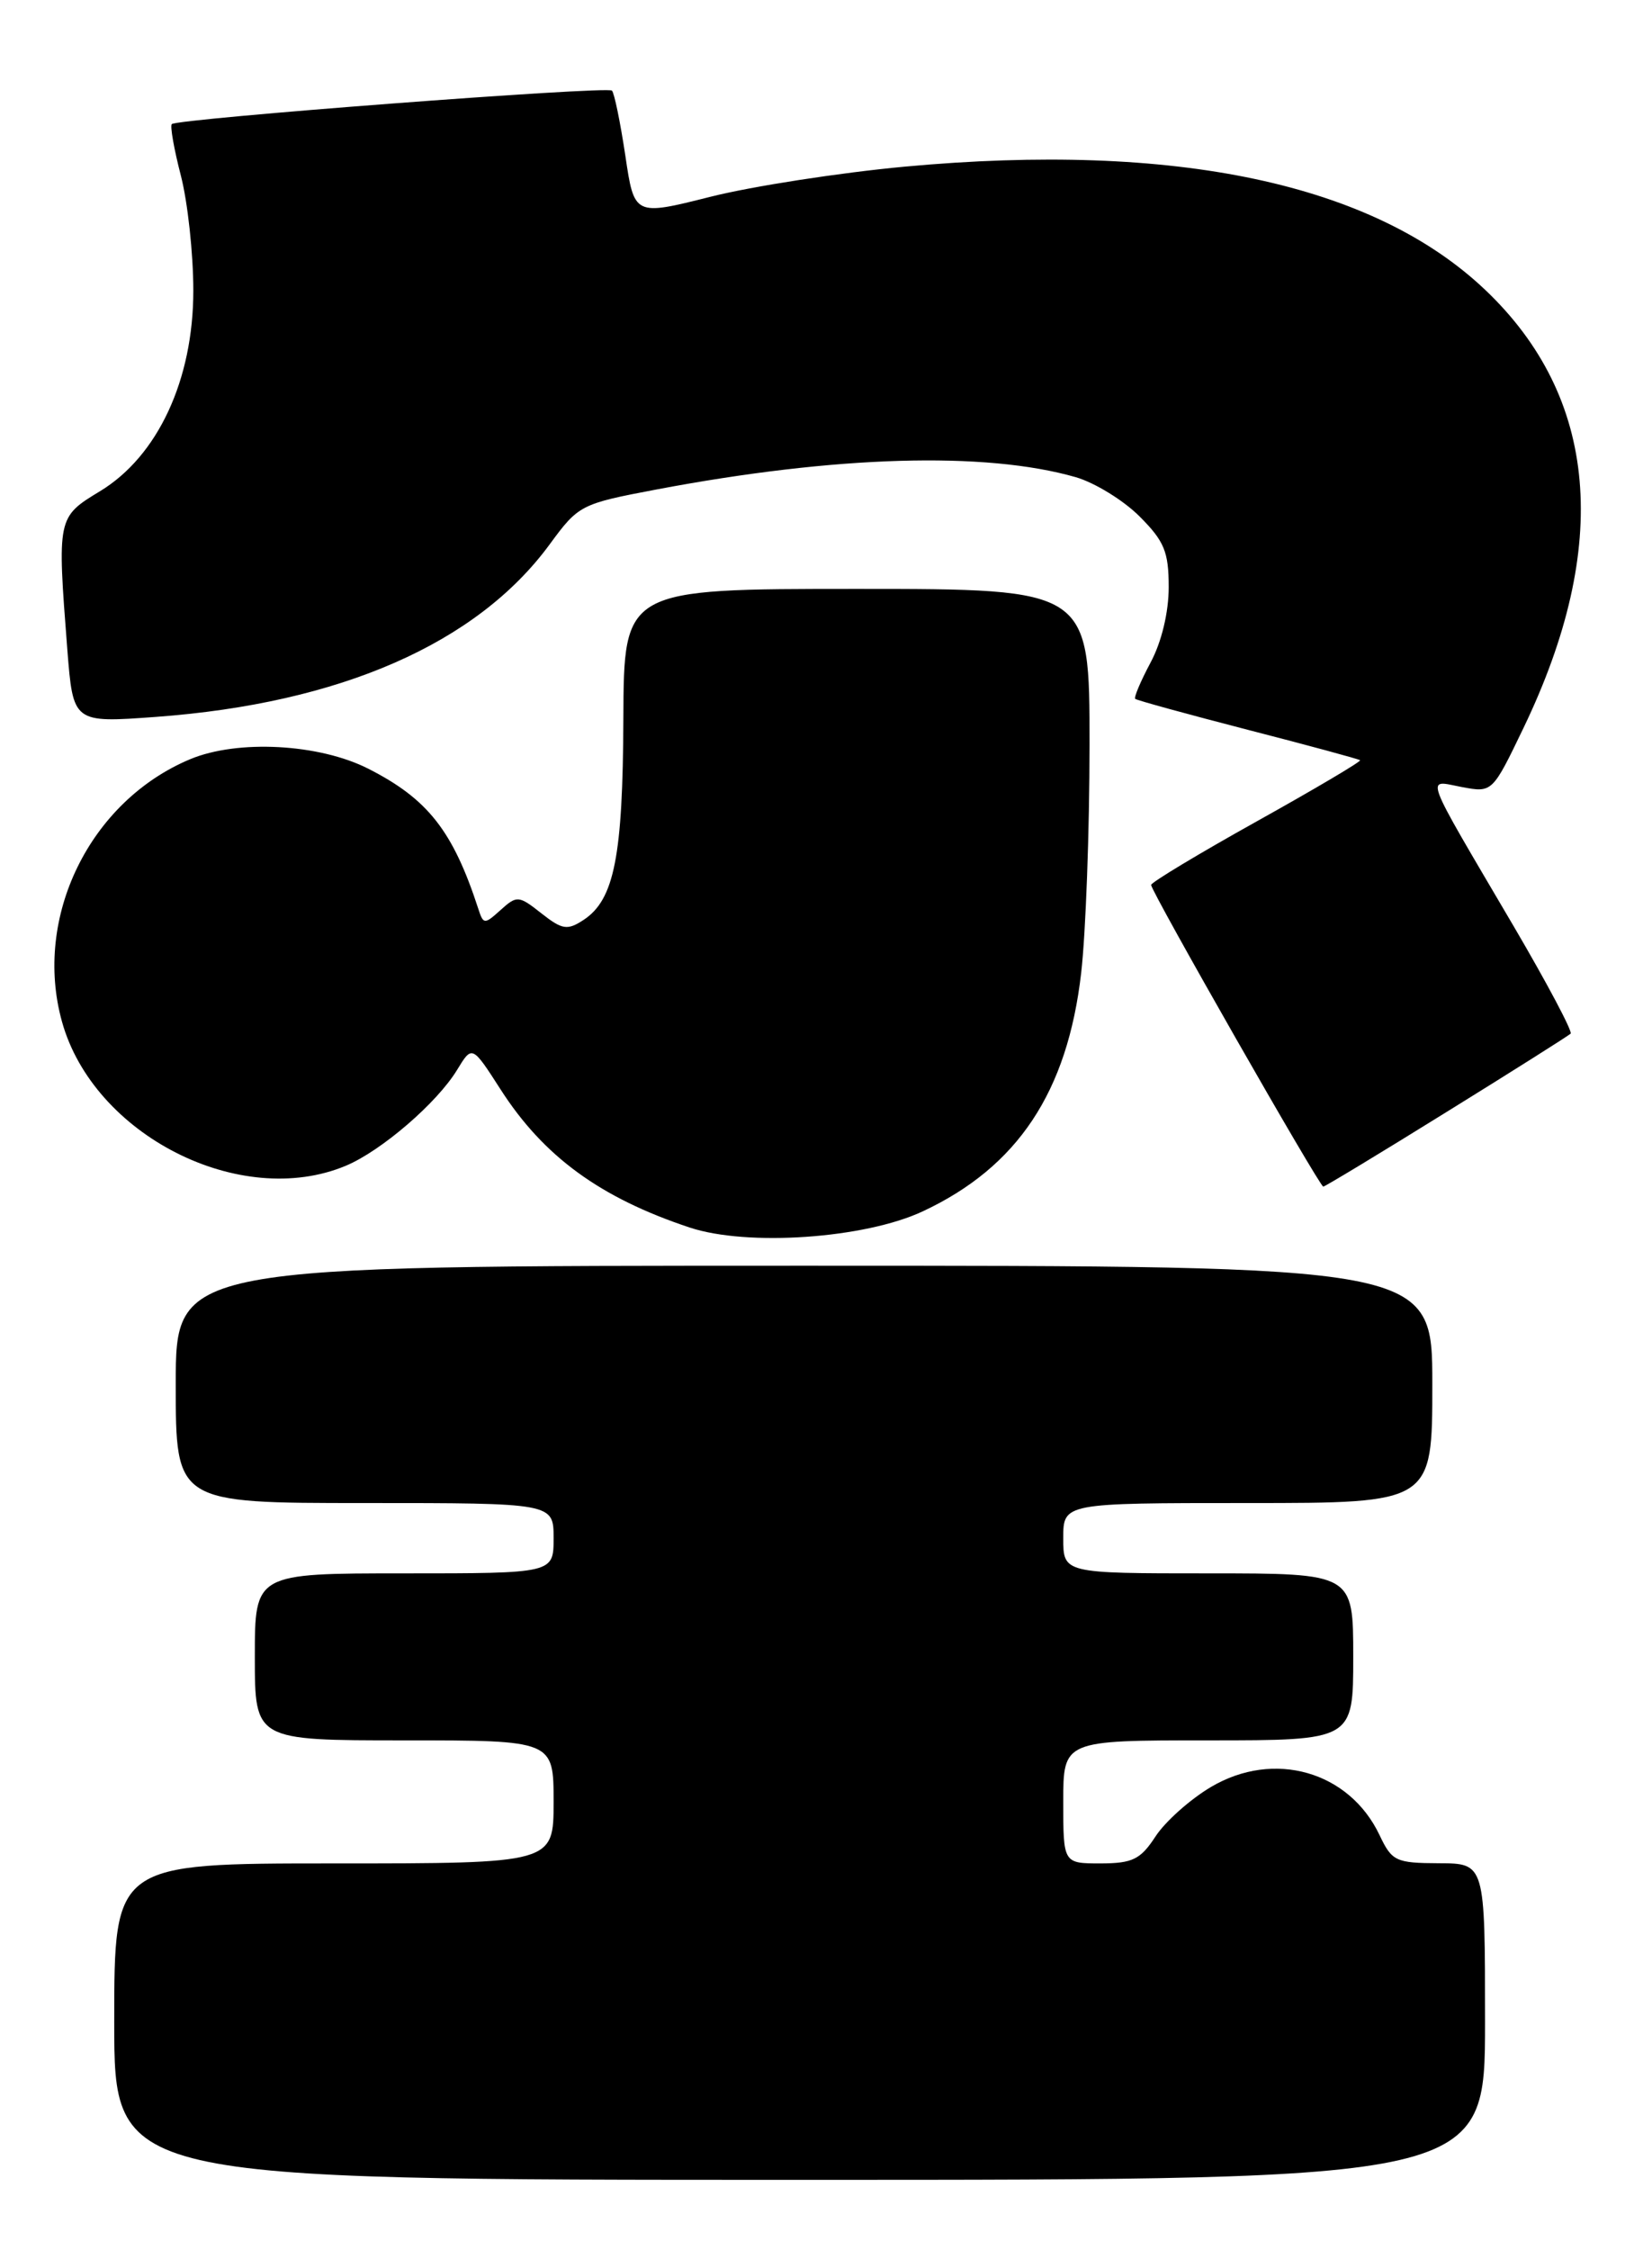 <?xml version="1.0" encoding="UTF-8" standalone="no"?>
<!DOCTYPE svg PUBLIC "-//W3C//DTD SVG 1.1//EN" "http://www.w3.org/Graphics/SVG/1.1/DTD/svg11.dtd" >
<svg xmlns="http://www.w3.org/2000/svg" xmlns:xlink="http://www.w3.org/1999/xlink" version="1.1" viewBox="0 0 188 256">
 <g >
 <path fill="currentColor"
d=" M 169.00 230.00 C 169.00 212.00 169.00 212.00 163.75 211.98 C 158.85 211.96 158.40 211.75 157.00 208.79 C 153.55 201.51 144.96 199.06 137.80 203.31 C 135.44 204.71 132.60 207.24 131.50 208.93 C 129.79 211.55 128.89 211.99 125.25 212.00 C 121.00 212.00 121.00 212.00 121.00 205.00 C 121.00 198.00 121.00 198.00 137.50 198.00 C 154.00 198.00 154.00 198.00 154.00 188.50 C 154.00 179.00 154.00 179.00 137.50 179.00 C 121.00 179.00 121.00 179.00 121.00 175.00 C 121.00 171.00 121.00 171.00 142.00 171.00 C 163.00 171.00 163.00 171.00 163.00 157.50 C 163.00 144.00 163.00 144.00 91.50 144.00 C 20.00 144.00 20.00 144.00 20.00 157.50 C 20.00 171.00 20.00 171.00 41.50 171.00 C 63.00 171.00 63.00 171.00 63.00 175.00 C 63.00 179.00 63.00 179.00 46.00 179.00 C 29.00 179.00 29.00 179.00 29.00 188.50 C 29.00 198.00 29.00 198.00 46.00 198.00 C 63.00 198.00 63.00 198.00 63.00 205.00 C 63.00 212.00 63.00 212.00 38.00 212.00 C 13.00 212.00 13.00 212.00 13.00 230.00 C 13.00 248.00 13.00 248.00 91.00 248.00 C 169.00 248.00 169.00 248.00 169.00 230.00 Z  M 105.00 137.82 C 115.81 132.77 121.48 124.24 123.04 110.68 C 123.56 106.18 123.99 94.51 123.99 84.75 C 124.00 67.00 124.00 67.00 97.50 67.00 C 71.00 67.00 71.00 67.00 70.94 81.75 C 70.88 97.43 69.91 102.36 66.41 104.66 C 64.56 105.87 63.99 105.78 61.61 103.91 C 59.03 101.87 58.82 101.86 56.97 103.53 C 55.13 105.19 55.01 105.19 54.43 103.39 C 51.54 94.52 48.68 90.89 41.90 87.45 C 36.30 84.61 27.04 84.12 21.65 86.37 C 10.21 91.15 3.75 104.36 7.05 116.22 C 10.63 129.14 27.36 137.64 39.35 132.63 C 43.39 130.94 49.75 125.47 52.03 121.70 C 53.73 118.91 53.73 118.91 56.97 123.95 C 61.86 131.57 68.31 136.28 78.50 139.66 C 85.06 141.83 98.40 140.91 105.00 137.82 Z  M 164.62 126.51 C 172.15 121.85 178.50 117.83 178.74 117.60 C 178.98 117.36 176.05 111.84 172.23 105.33 C 161.75 87.49 162.22 88.76 166.35 89.54 C 169.83 90.19 169.83 90.19 173.38 82.81 C 183.35 62.08 181.88 45.19 169.02 32.98 C 156.27 20.87 133.85 16.11 102.95 18.96 C 95.55 19.65 85.60 21.19 80.84 22.39 C 72.18 24.57 72.18 24.57 71.16 17.68 C 70.59 13.90 69.91 10.58 69.64 10.31 C 69.10 9.77 20.17 13.50 19.55 14.12 C 19.34 14.33 19.80 16.96 20.58 19.97 C 21.36 22.98 22.00 28.87 22.00 33.06 C 22.00 43.21 17.96 51.89 11.39 55.88 C 6.50 58.84 6.50 58.88 7.66 73.88 C 8.32 82.25 8.32 82.25 17.76 81.56 C 38.73 80.02 54.27 73.21 62.54 61.95 C 65.84 57.45 66.08 57.32 74.70 55.69 C 95.10 51.83 112.12 51.33 122.43 54.29 C 124.59 54.92 127.85 56.92 129.68 58.75 C 132.50 61.57 133.00 62.77 133.00 66.80 C 133.00 69.66 132.19 73.04 130.94 75.37 C 129.81 77.49 129.02 79.35 129.19 79.51 C 129.36 79.67 135.12 81.25 142.00 83.03 C 148.88 84.80 154.63 86.36 154.78 86.49 C 154.94 86.62 149.65 89.75 143.03 93.44 C 136.41 97.13 131.00 100.39 131.00 100.68 C 131.00 101.43 150.16 135.00 150.59 135.00 C 150.78 135.00 157.10 131.18 164.62 126.51 Z "/>
</g>
</svg>